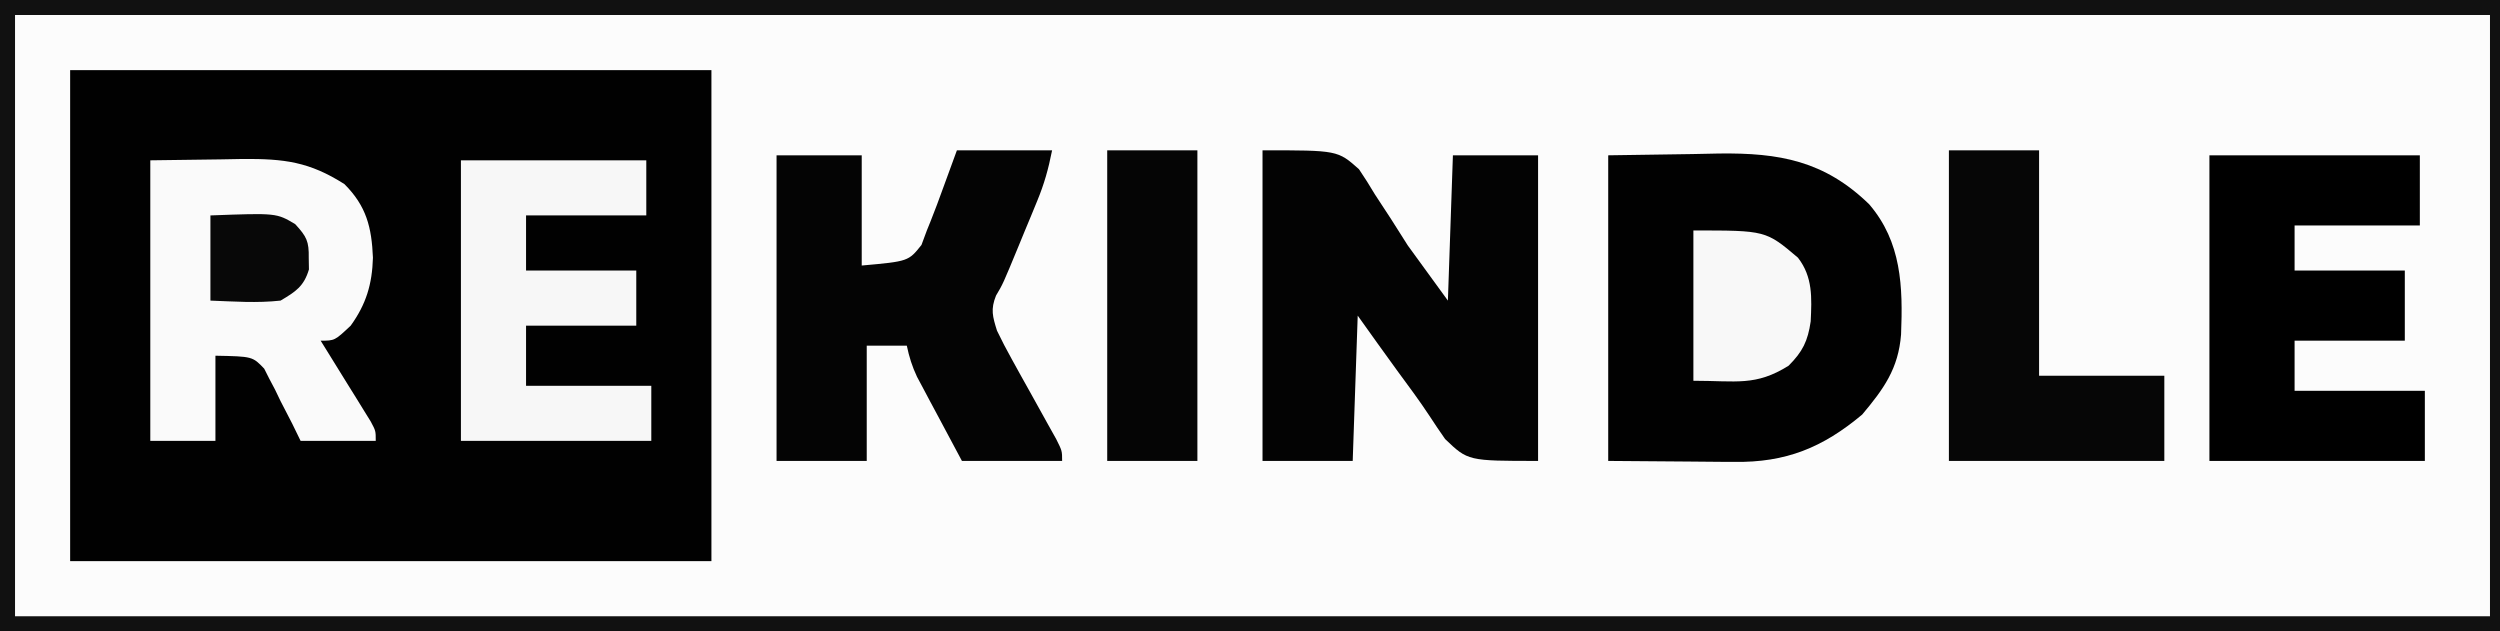 <?xml version="1.0" encoding="UTF-8"?>
<svg version="1.1" xmlns="http://www.w3.org/2000/svg" width="499" height="126">
<rect width="100%" height="100%" fill="#808080" stroke="none"/>
<path d="M0 0 C164.67 0 329.34 0 499 0 C499 41.58 499 83.16 499 126 C334.33 126 169.66 126 0 126 C0 84.42 0 42.84 0 0 Z " fill="#FCFCFC" transform="translate(0,0)"/>
<path d="M0 0 C42.24 0 84.48 0 128 0 C128 32.34 128 64.68 128 98 C85.76 98 43.52 98 0 98 C0 65.66 0 33.32 0 0 Z " fill="#010101" transform="translate(14,14)"/>
<path d="M0 0 C164.67 0 329.34 0 499 0 C499 41.58 499 83.16 499 126 C334.33 126 169.66 126 0 126 C0 84.42 0 42.84 0 0 Z M3 3 C3 42.6 3 82.2 3 123 C166.02 123 329.04 123 497 123 C497 83.4 497 43.8 497 3 C333.98 3 170.96 3 3 3 Z " fill="#111111" transform="translate(0,0)"/>
<path d="M0 0 C5.569 -0.083 11.137 -0.165 16.875 -0.25 C18.611 -0.286 20.347 -0.323 22.136 -0.36 C34.15 -0.509 43.132 1.085 52.082 9.766 C58.562 17.314 58.835 26.213 58.453 35.766 C57.919 42.596 54.977 46.649 50.688 51.75 C42.839 58.321 35.497 61.353 25.098 61.195 C24.135 61.192 24.135 61.192 23.153 61.189 C20.79 61.179 18.426 61.151 16.062 61.125 C10.762 61.084 5.461 61.042 0 61 C0 40.87 0 20.74 0 0 Z " fill="#010101" transform="translate(321,31)"/>
<path d="M0 0 C15 0 15 0 19.246 3.77 C20.362 5.416 21.426 7.1 22.438 8.812 C23.519 10.465 24.601 12.117 25.684 13.77 C26.778 15.496 27.872 17.222 29 19 C31.64 22.63 34.28 26.26 37 30 C37.33 20.43 37.66 10.86 38 1 C43.61 1 49.22 1 55 1 C55 21.13 55 41.26 55 62 C41 62 41 62 36.438 57.625 C35.364 56.074 34.294 54.519 33.273 52.932 C31.261 49.879 29.073 46.956 26.906 44.01 C24.243 40.361 21.626 36.677 19 33 C18.67 42.57 18.34 52.14 18 62 C12.06 62 6.12 62 0 62 C0 41.54 0 21.08 0 0 Z " fill="#030303" transform="translate(252,30)"/>
<path d="M0 0 C6.27 0 12.54 0 19 0 C18.239 3.804 17.453 6.649 16.004 10.16 C15.61 11.119 15.216 12.077 14.811 13.064 C14.399 14.054 13.987 15.043 13.562 16.062 C13.155 17.056 12.747 18.049 12.326 19.072 C9.174 26.709 9.174 26.709 7.804 29.002 C6.696 31.754 7.125 33.184 8 36 C8.917 37.921 9.904 39.809 10.941 41.668 C11.525 42.726 12.108 43.783 12.709 44.873 C13.321 45.967 13.932 47.061 14.562 48.188 C15.776 50.366 16.986 52.547 18.191 54.73 C18.73 55.694 19.268 56.657 19.823 57.649 C21 60 21 60 21 62 C14.4 62 7.8 62 1 62 C-0.651 58.919 -2.296 55.836 -3.938 52.75 C-4.406 51.877 -4.875 51.005 -5.357 50.105 C-5.805 49.261 -6.253 48.417 -6.715 47.547 C-7.129 46.772 -7.542 45.997 -7.969 45.198 C-8.939 43.129 -9.536 41.231 -10 39 C-12.64 39 -15.28 39 -18 39 C-18 46.59 -18 54.18 -18 62 C-23.94 62 -29.88 62 -36 62 C-36 41.87 -36 21.74 -36 1 C-30.39 1 -24.78 1 -19 1 C-19 8.26 -19 15.52 -19 23 C-9.681 22.161 -9.681 22.161 -7.074 18.895 C-6.72 17.939 -6.365 16.984 -6 16 C-5.746 15.371 -5.491 14.743 -5.229 14.095 C-4.379 11.973 -3.591 9.837 -2.812 7.688 C-1.42 3.882 -1.42 3.882 0 0 Z " fill="#040404" transform="translate(191,30)"/>
<path d="M0 0 C13.86 0 27.72 0 42 0 C42 4.62 42 9.24 42 14 C33.75 14 25.5 14 17 14 C17 16.97 17 19.94 17 23 C24.26 23 31.52 23 39 23 C39 27.62 39 32.24 39 37 C31.74 37 24.48 37 17 37 C17 40.3 17 43.6 17 47 C25.58 47 34.16 47 43 47 C43 51.62 43 56.24 43 61 C28.81 61 14.62 61 0 61 C0 40.87 0 20.74 0 0 Z " fill="#000000" transform="translate(441,31)"/>
<path d="M0 0 C4.641 -0.062 9.281 -0.124 14.062 -0.188 C16.238 -0.228 16.238 -0.228 18.457 -0.27 C26.76 -0.324 31.748 0.294 38.75 4.75 C43.15 9.15 44.186 13.396 44.438 19.438 C44.285 24.715 43.093 28.707 40 33 C36.812 36 36.812 36 34 36 C34.5 36.802 34.5 36.802 35.01 37.621 C36.511 40.036 38.006 42.455 39.5 44.875 C40.025 45.717 40.549 46.559 41.09 47.426 C41.586 48.231 42.082 49.037 42.594 49.867 C43.055 50.611 43.515 51.354 43.99 52.121 C45 54 45 54 45 56 C40.05 56 35.1 56 30 56 C29.443 54.857 28.886 53.713 28.312 52.535 C27.543 51.043 26.772 49.553 26 48.062 C25.638 47.308 25.276 46.553 24.902 45.775 C24.522 45.057 24.142 44.338 23.75 43.598 C23.415 42.933 23.08 42.268 22.734 41.582 C20.396 39.143 20.396 39.143 13 39 C13 44.61 13 50.22 13 56 C8.71 56 4.42 56 0 56 C0 37.52 0 19.04 0 0 Z " fill="#FAFAFA" transform="translate(30,32)"/>
<path d="M0 0 C5.94 0 11.88 0 18 0 C18 14.85 18 29.7 18 45 C26.25 45 34.5 45 43 45 C43 50.61 43 56.22 43 62 C28.81 62 14.62 62 0 62 C0 41.54 0 21.08 0 0 Z " fill="#060606" transform="translate(389,30)"/>
<path d="M0 0 C12.21 0 24.42 0 37 0 C37 3.63 37 7.26 37 11 C29.08 11 21.16 11 13 11 C13 14.63 13 18.26 13 22 C20.26 22 27.52 22 35 22 C35 25.63 35 29.26 35 33 C27.74 33 20.48 33 13 33 C13 36.96 13 40.92 13 45 C21.25 45 29.5 45 38 45 C38 48.63 38 52.26 38 56 C25.46 56 12.92 56 0 56 C0 37.52 0 19.04 0 0 Z " fill="#F7F7F7" transform="translate(92,32)"/>
<path d="M0 0 C5.94 0 11.88 0 18 0 C18 20.46 18 40.92 18 62 C12.06 62 6.12 62 0 62 C0 41.54 0 21.08 0 0 Z " fill="#050505" transform="translate(221,30)"/>
<path d="M0 0 C14.462 0 14.462 0 20.875 5.438 C23.854 9.284 23.635 13.459 23.414 18.152 C22.842 22.083 21.812 24.188 19 27 C12.397 31.127 8.606 30 0 30 C0 20.1 0 10.2 0 0 Z " fill="#F8F8F8" transform="translate(338,46)"/>
<path d="M0 0 C13.172 -0.492 13.172 -0.492 16.918 1.734 C19.218 4.237 19.682 5.16 19.625 8.5 C19.638 9.253 19.651 10.006 19.664 10.781 C18.648 14.176 17.008 15.212 14 17 C9.273 17.52 4.773 17.178 0 17 C0 11.39 0 5.78 0 0 Z " fill="#080808" transform="translate(42,43)"/>
</svg>
